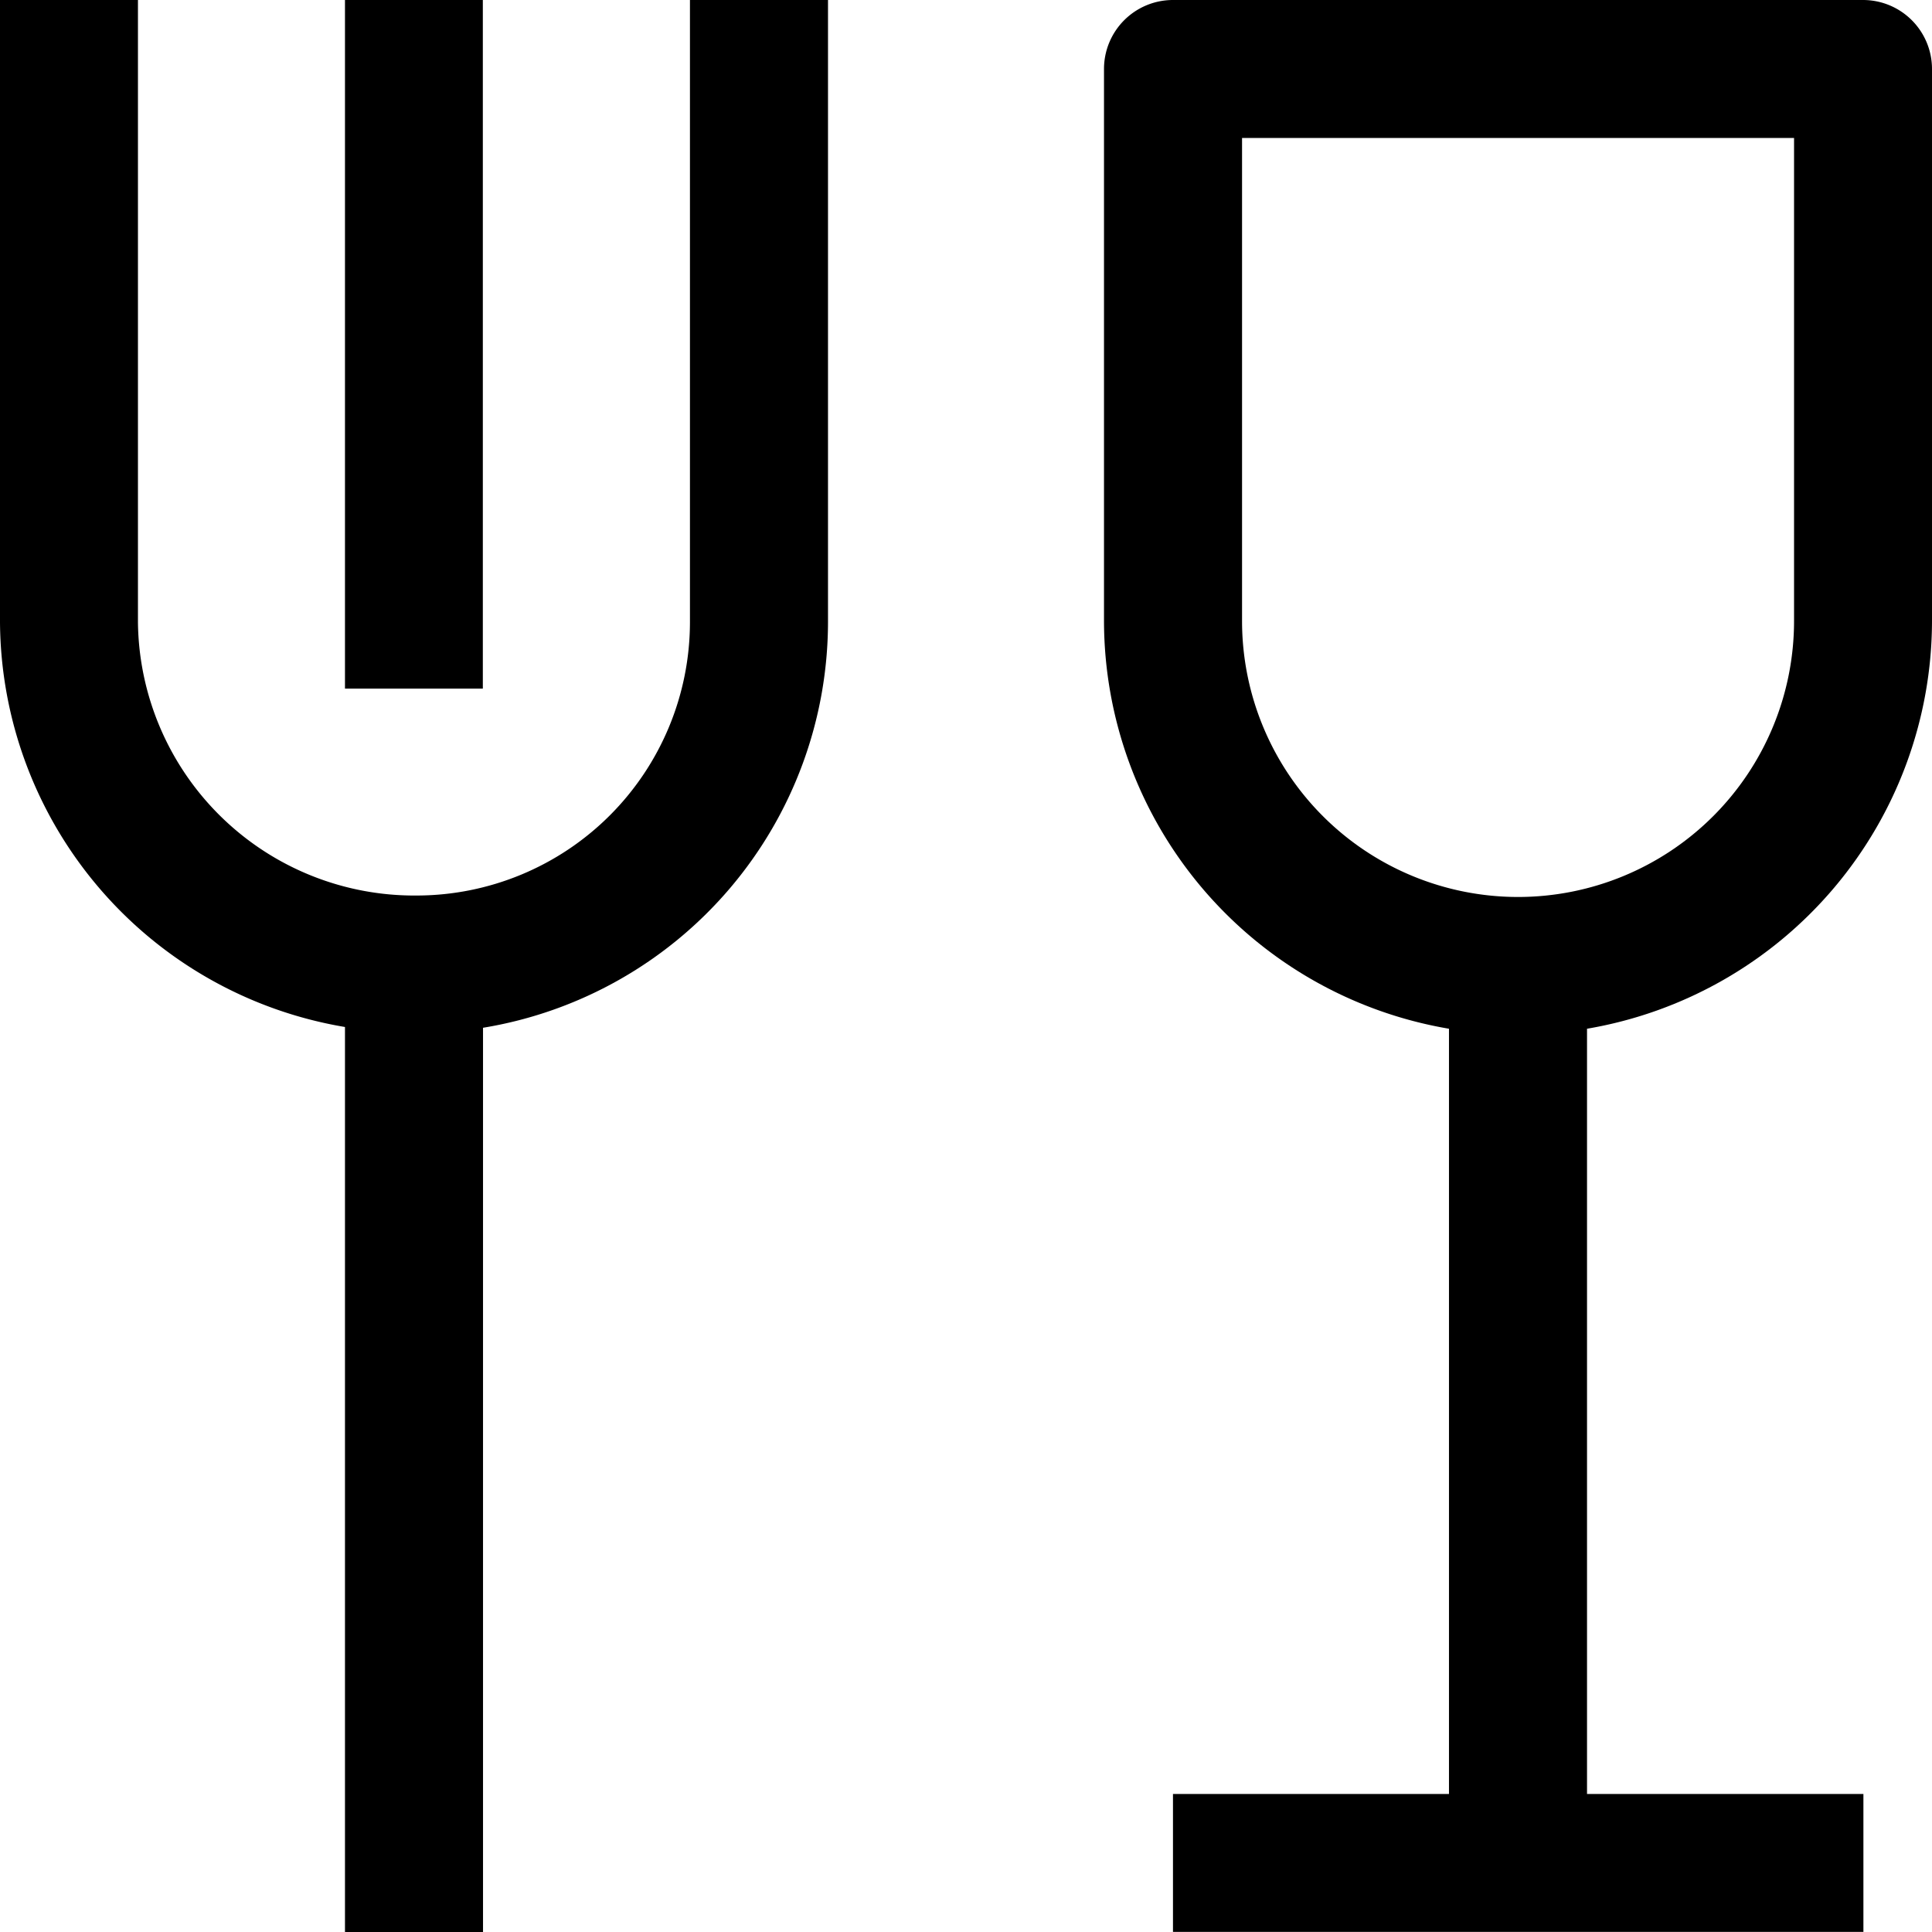 <svg id="restaurant-fine" xmlns="http://www.w3.org/2000/svg" width="19.971" height="19.971" viewBox="0 0 19.971 19.971">
  <path id="Path_64" data-name="Path 64" d="M28.809,8.669V2.963A.713.713,0,0,0,28.1,2.25H20.963a.713.713,0,0,0-.713.713V8.669a4.282,4.282,0,0,0,3.566,4.215v7.91H20.963v1.426H28.1V20.794H25.243v-7.91A4.282,4.282,0,0,0,28.809,8.669Zm-7.132,0V3.676h5.706V8.669a2.853,2.853,0,0,1-5.706,0Z" transform="translate(-8.838 -2.25)"/>
  <path id="Path_65" data-name="Path 65" d="M9.382,2.25V8.683a2.828,2.828,0,0,1-2.824,2.824A2.857,2.857,0,0,1,3.676,8.683V2.25H2.25V8.683a4.272,4.272,0,0,0,3.566,4.183v9.355H7.243V12.874a4.255,4.255,0,0,0,3.566-4.19V2.25Z" transform="translate(-2.25 -2.25)"/>
  <path id="Path_66" data-name="Path 66" d="M7.875,2.25H9.3V9.368H7.875Z" transform="translate(-4.309 -2.25)"/>
</svg>
